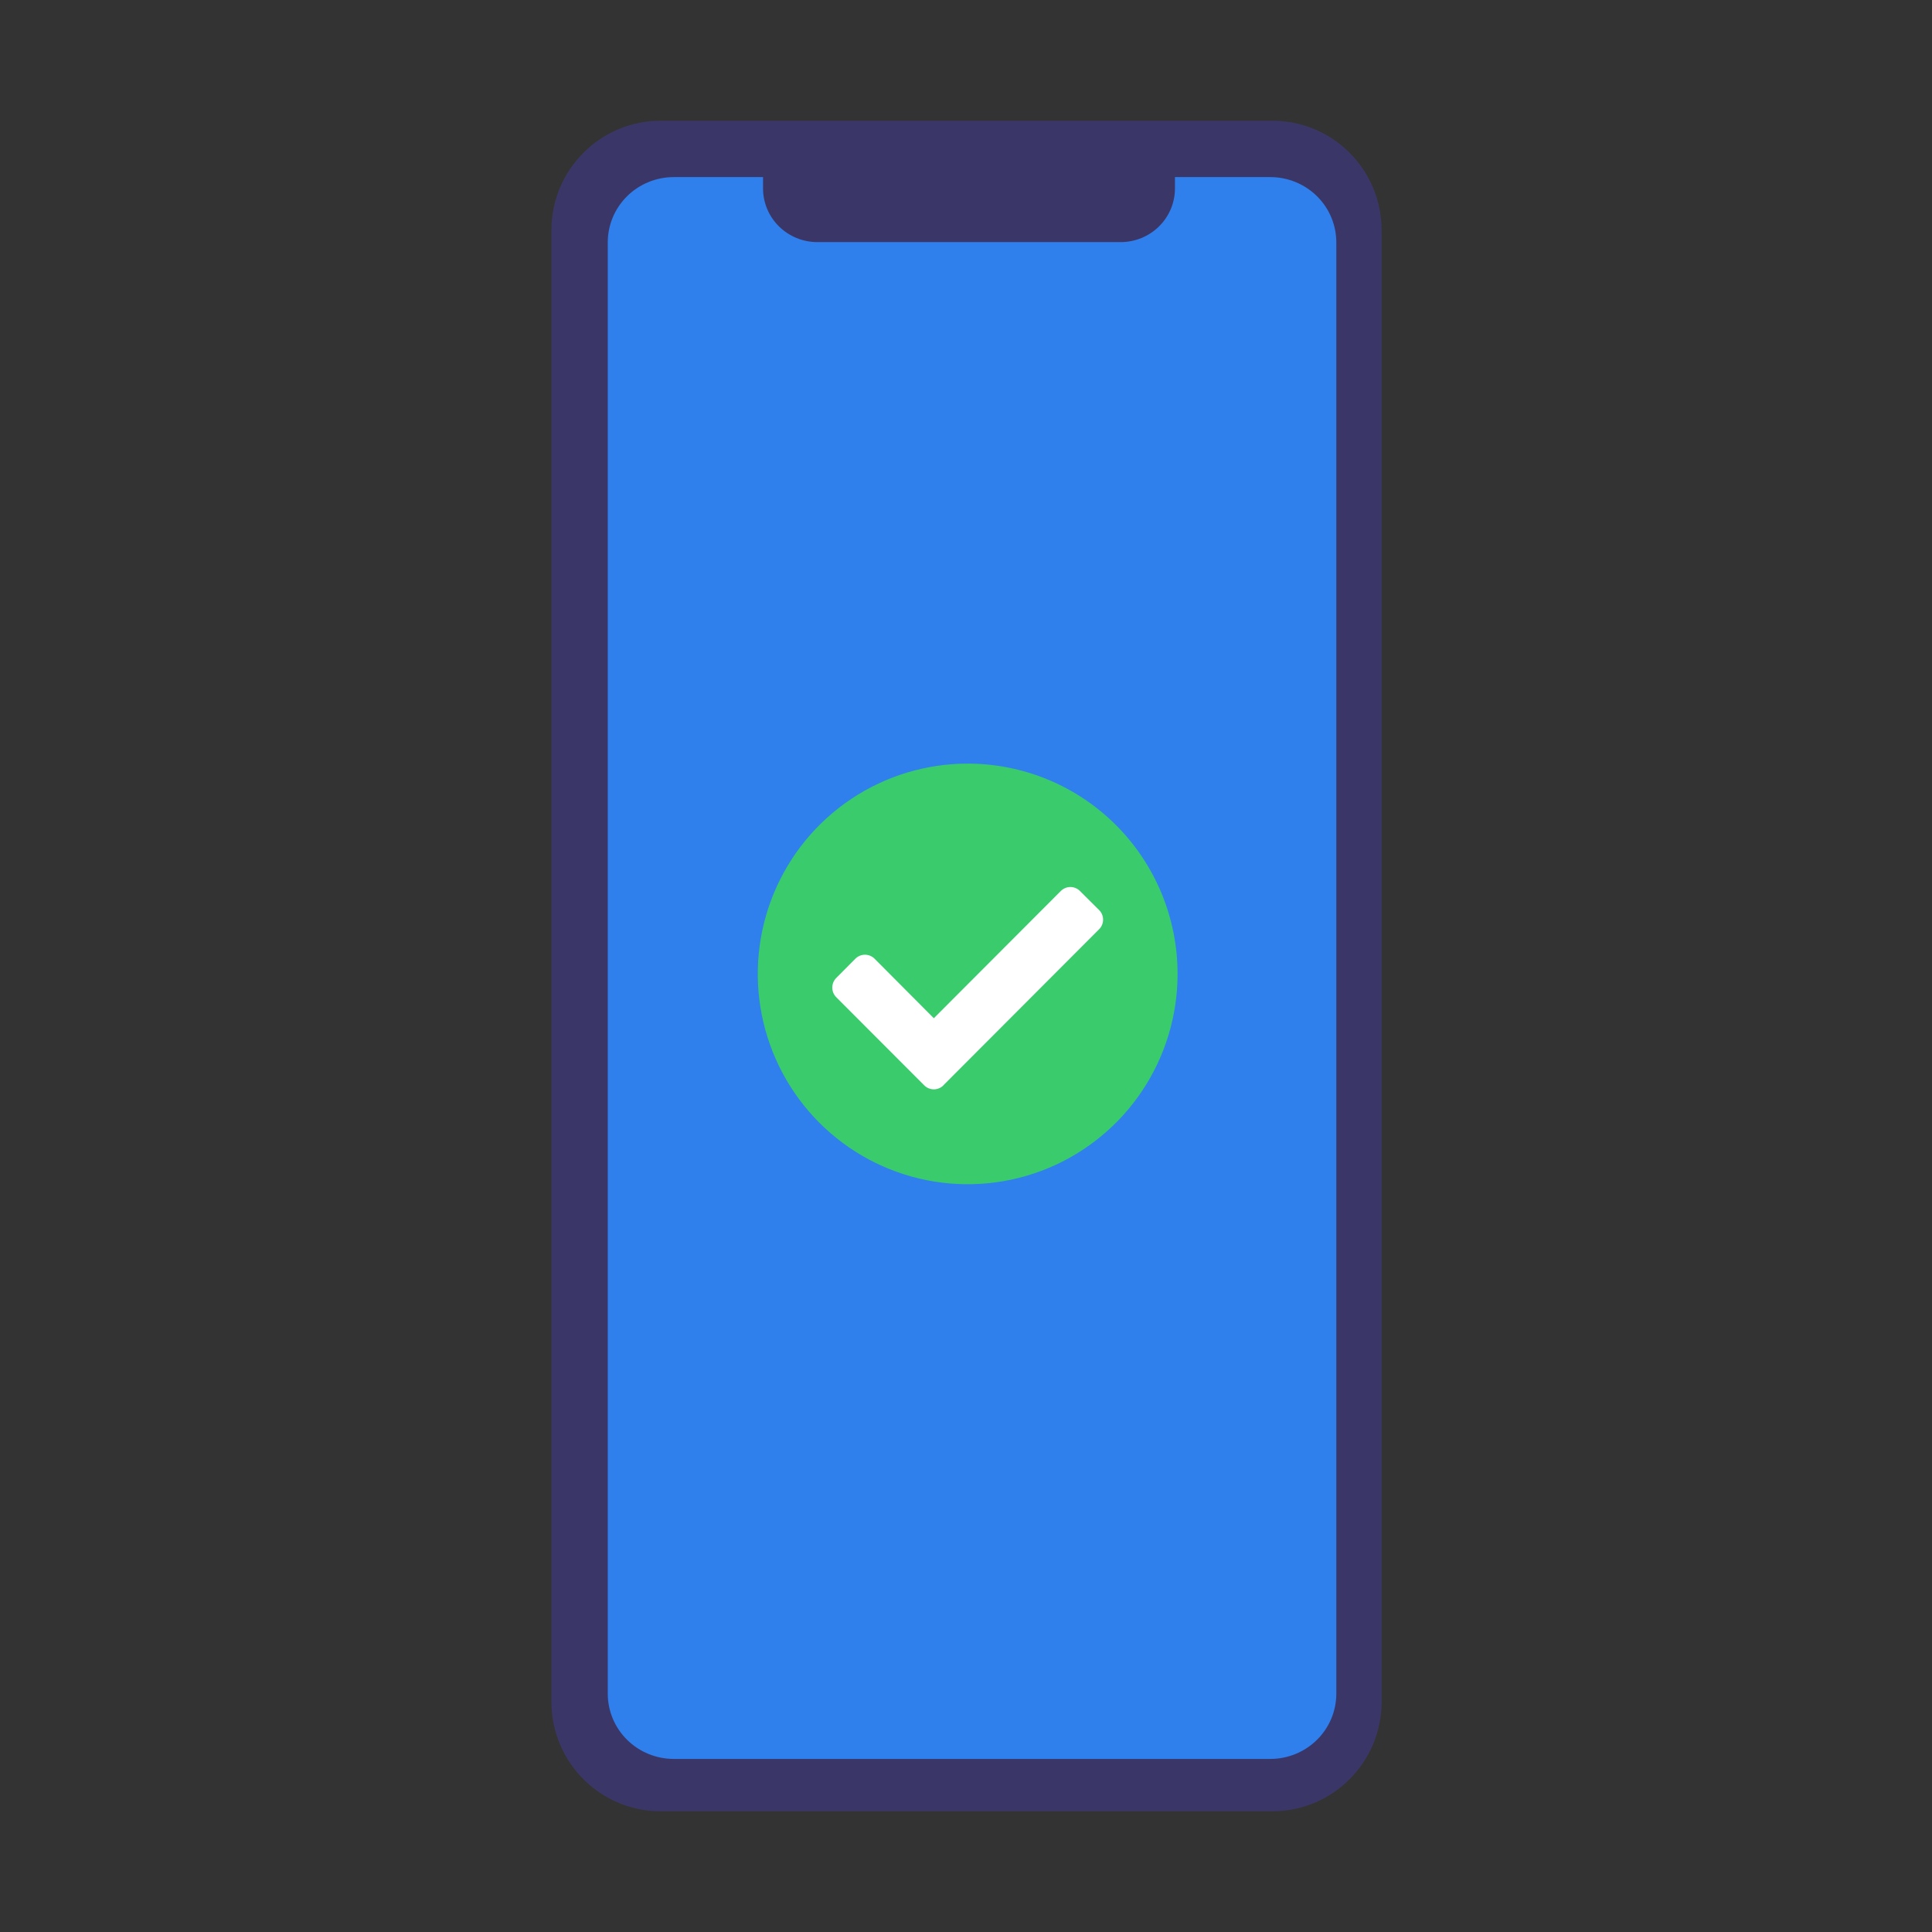 <svg width="350" height="350" viewBox="0 0 350 350" fill="none" xmlns="http://www.w3.org/2000/svg">
<rect x="0" y="0" width="350" height="350" fill="#333333" stroke="none"/>
<path d="M176.557 157.028H174.386C173.744 157.028 173.224 157.549 173.224 158.192V192.986C173.224 193.629 173.744 194.15 174.386 194.15H176.557C177.199 194.15 177.719 193.629 177.719 192.986V158.192C177.719 157.549 177.199 157.028 176.557 157.028Z" fill="#3A3768"/>
<path d="M176.021 169.968H175.823C175.181 169.968 174.661 170.489 174.661 171.132V181.025C174.661 181.668 175.181 182.189 175.823 182.189H176.021C176.663 182.189 177.183 181.668 177.183 181.025V171.132C177.183 170.489 176.663 169.968 176.021 169.968Z" fill="#3A3768"/>
<path d="M176.341 165.654H175.823C175.181 165.654 174.661 166.176 174.661 166.819V185.761C174.661 186.404 175.181 186.925 175.823 186.925H176.341C176.982 186.925 177.503 186.404 177.503 185.761V166.819C177.503 166.176 176.982 165.654 176.341 165.654Z" fill="#3A3768"/>
<path d="M176.205 165.654H175.824C175.182 165.654 174.662 166.176 174.662 166.819V185.944C174.662 186.587 175.182 187.108 175.824 187.108H176.205C176.846 187.108 177.367 186.587 177.367 185.944V166.819C177.367 166.176 176.846 165.654 176.205 165.654Z" fill="#3A3768"/>
<path d="M230.505 21.875H119.679C108.753 21.875 99.896 30.75 99.896 41.697V308.303C99.896 319.25 108.753 328.125 119.679 328.125H230.505C241.432 328.125 250.289 319.25 250.289 308.303V41.697C250.289 30.75 241.432 21.875 230.505 21.875Z" fill="#3A3768"/>
<path d="M230.126 32.083H212.855V34.136C212.855 35.413 212.601 36.678 212.106 37.859C211.611 39.039 210.885 40.111 209.97 41.014C209.056 41.917 207.97 42.634 206.775 43.122C205.58 43.611 204.299 43.862 203.006 43.861H148.08C146.787 43.862 145.506 43.611 144.311 43.122C143.116 42.634 142.03 41.917 141.116 41.014C140.201 40.111 139.475 39.039 138.98 37.859C138.485 36.678 138.23 35.413 138.23 34.136V32.083H122.062C118.891 32.083 115.849 33.328 113.607 35.543C111.364 37.759 110.104 40.763 110.104 43.896V306.833C110.104 309.966 111.364 312.971 113.607 315.186C115.849 317.401 118.891 318.646 122.062 318.646H230.126C233.297 318.646 236.339 317.401 238.581 315.186C240.824 312.971 242.084 309.966 242.084 306.833V43.916C242.086 42.363 241.779 40.825 241.179 39.389C240.58 37.954 239.699 36.649 238.589 35.55C237.478 34.451 236.159 33.579 234.707 32.984C233.255 32.39 231.698 32.083 230.126 32.083V32.083Z" fill="#2F80ED"/>
<path d="M183.634 174.281H166.56C165.476 174.281 164.597 175.162 164.597 176.249V176.584C164.597 177.671 165.476 178.552 166.56 178.552H183.634C184.719 178.552 185.598 177.671 185.598 176.584V176.249C185.598 175.162 184.719 174.281 183.634 174.281Z" fill="#E6E8EC"/>
<path d="M175.644 177.693C176.981 177.693 178.064 176.608 178.064 175.268C178.064 173.929 176.981 172.843 175.644 172.843C174.307 172.843 173.224 173.929 173.224 175.268C173.224 176.608 174.307 177.693 175.644 177.693Z" fill="#E6E8EC"/>
<path d="M175.793 203.974C191.505 203.974 204.243 191.212 204.243 175.469C204.243 159.725 191.505 146.963 175.793 146.963C160.081 146.963 147.343 159.725 147.343 175.469C147.343 191.212 160.081 203.974 175.793 203.974Z" fill="white"/>
<path d="M213.327 176.435C213.327 183.97 211.097 191.336 206.919 197.602C202.741 203.867 196.802 208.75 189.854 211.634C182.906 214.517 175.261 215.272 167.885 213.802C160.509 212.332 153.733 208.703 148.415 203.375C143.098 198.047 139.476 191.258 138.009 183.868C136.542 176.477 137.295 168.817 140.173 161.855C143.051 154.894 147.924 148.943 154.178 144.757C160.431 140.571 167.782 138.336 175.303 138.336C185.387 138.336 195.059 142.35 202.19 149.495C209.321 156.64 213.327 166.331 213.327 176.435ZM170.909 196.603L199.115 168.342C199.343 168.113 199.524 167.842 199.648 167.544C199.772 167.246 199.835 166.926 199.835 166.603C199.835 166.28 199.772 165.96 199.648 165.662C199.524 165.363 199.343 165.092 199.115 164.864L195.644 161.412C195.417 161.184 195.147 161.002 194.85 160.878C194.552 160.755 194.234 160.691 193.912 160.691C193.59 160.691 193.271 160.755 192.973 160.878C192.676 161.002 192.406 161.184 192.179 161.412L169.173 184.463L158.432 173.675C157.971 173.215 157.347 172.957 156.696 172.957C156.046 172.957 155.422 173.215 154.961 173.675L151.491 177.172C151.032 177.634 150.775 178.259 150.775 178.911C150.775 179.563 151.032 180.188 151.491 180.65L167.438 196.623C167.666 196.852 167.936 197.034 168.234 197.157C168.532 197.281 168.851 197.345 169.173 197.345C169.496 197.345 169.815 197.281 170.113 197.157C170.411 197.034 170.681 196.852 170.909 196.623V196.603Z" fill="#3ACC6C"/>
</svg>
